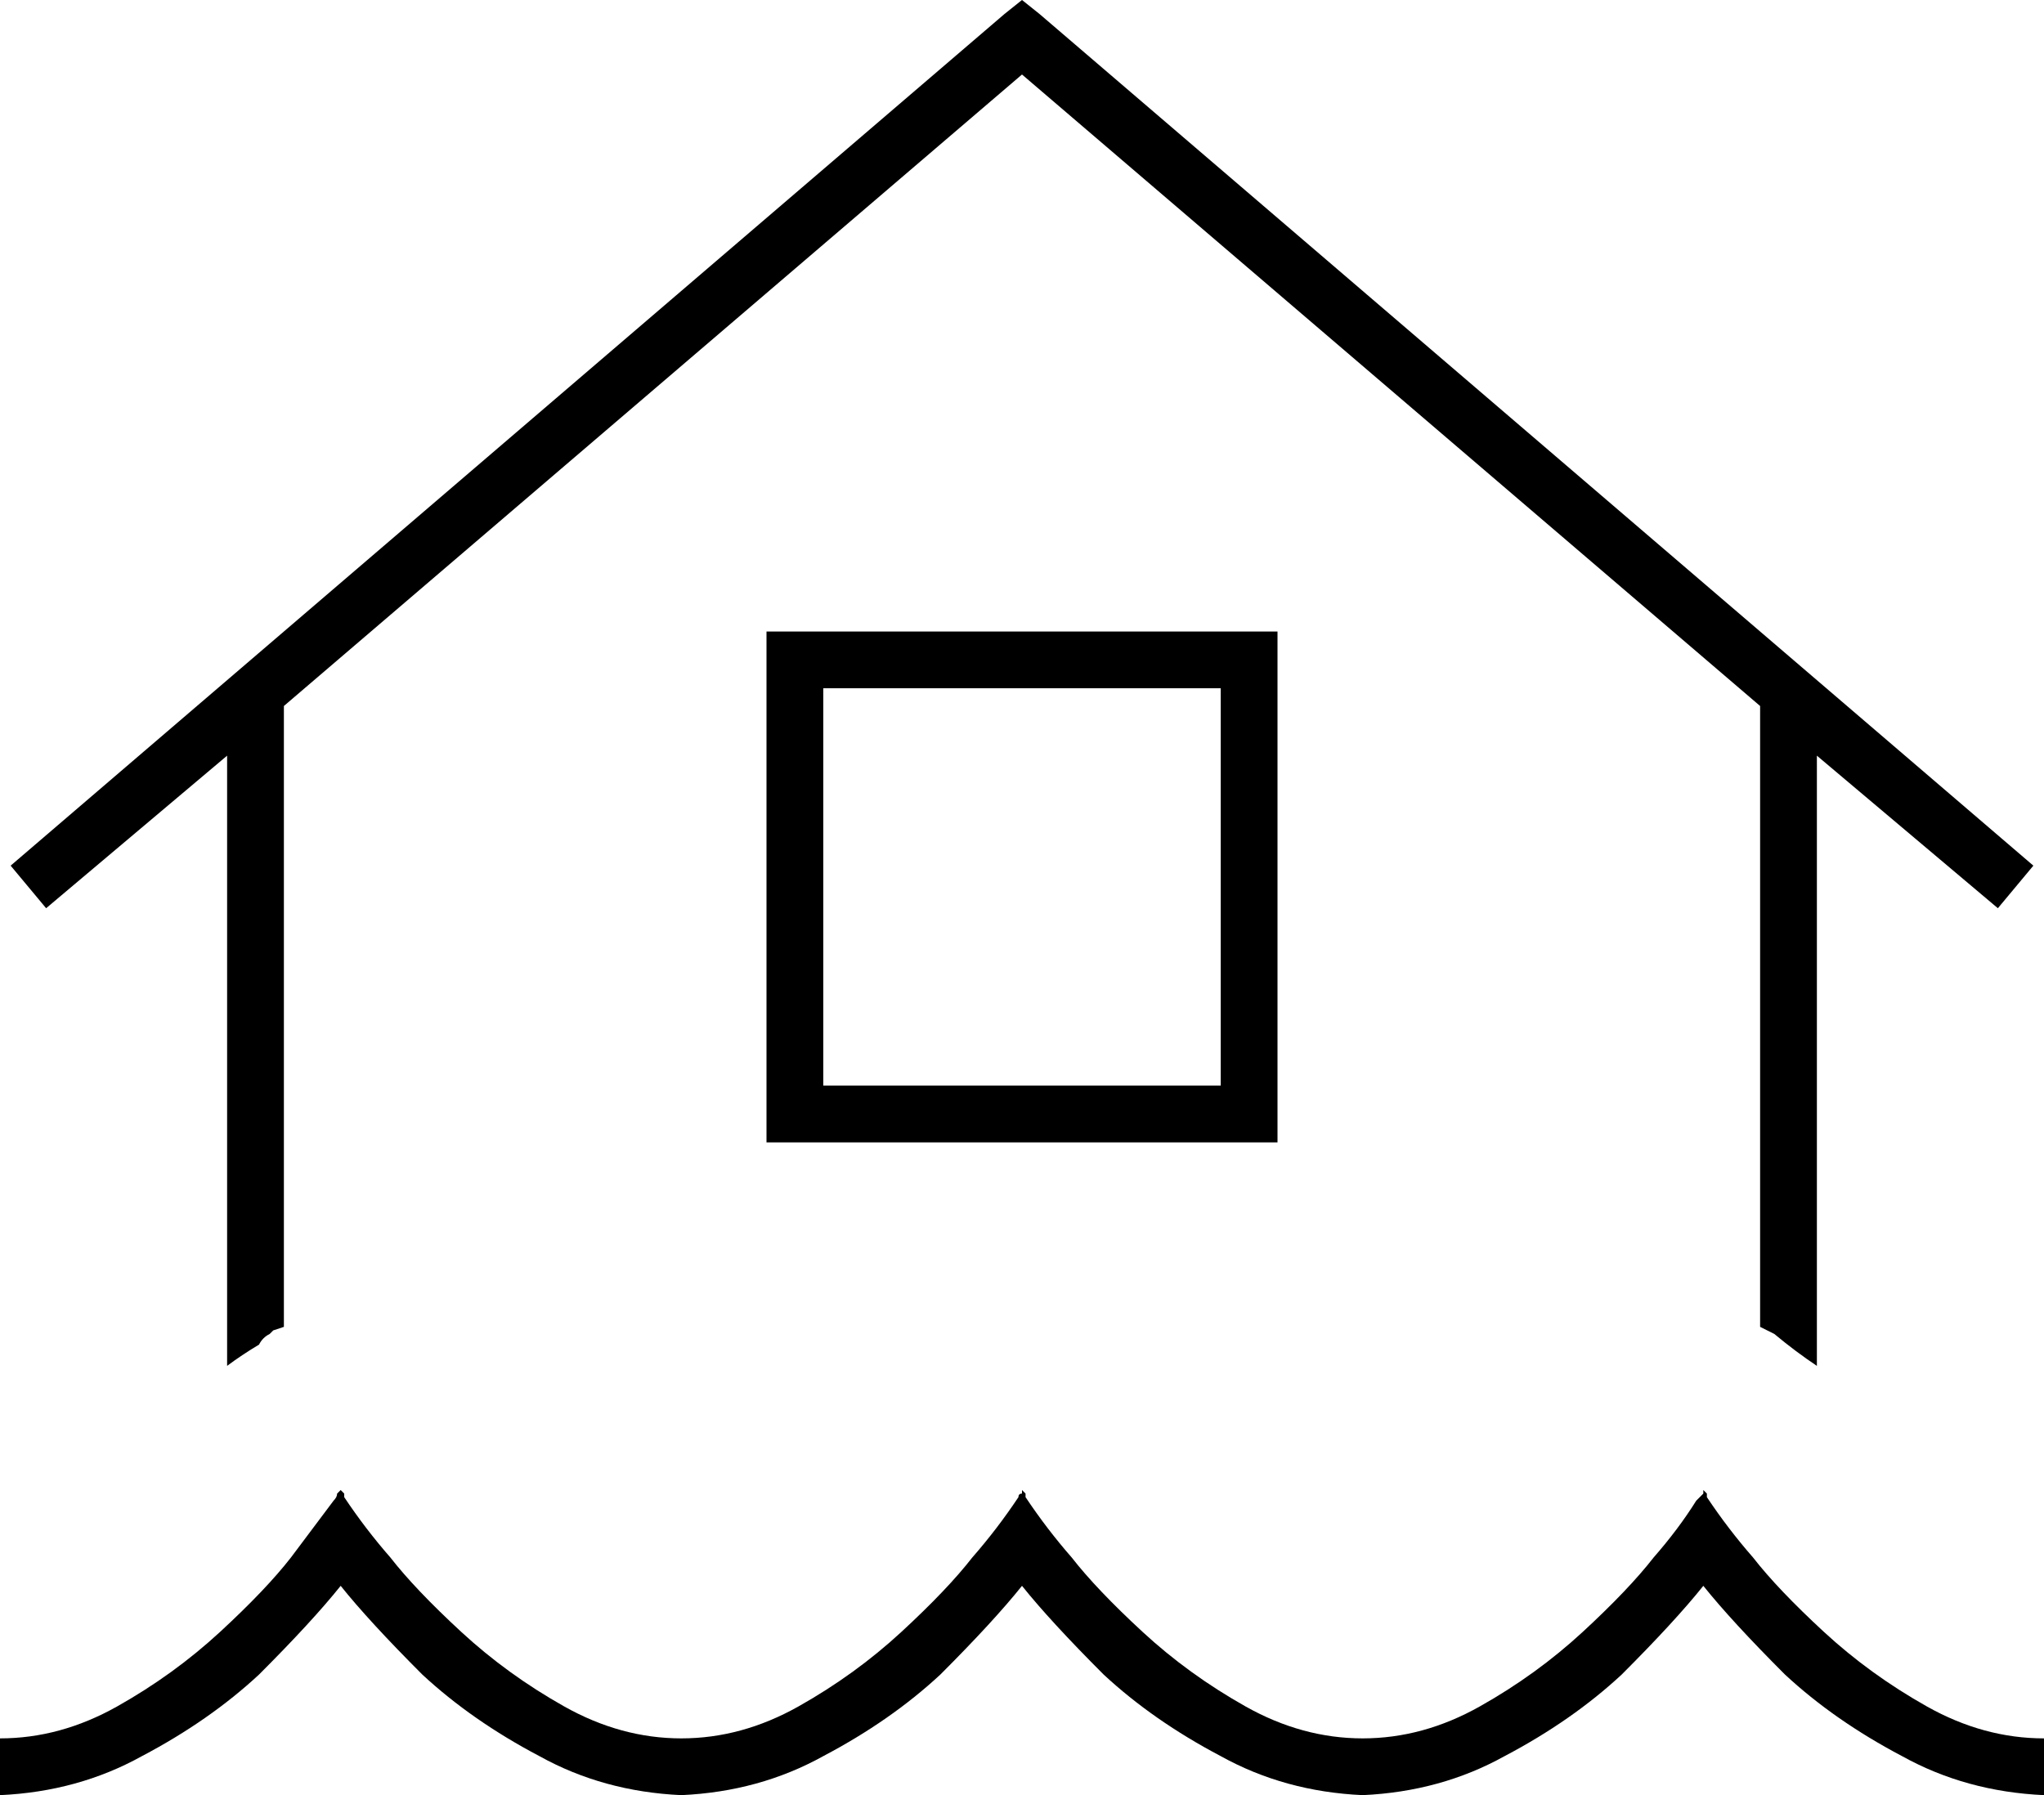 <svg xmlns="http://www.w3.org/2000/svg" viewBox="0 0 576 506">
  <path d="M 293 4 L 288 0 L 293 4 L 288 0 L 283 4 L 283 4 L 3 244 L 3 244 L 13 256 L 13 256 L 64 213 L 64 213 L 64 385 L 64 385 Q 68 382 73 379 Q 74 377 76 376 L 77 375 L 77 375 L 80 374 L 80 374 L 80 199 L 80 199 L 288 21 L 288 21 L 496 199 L 496 199 L 496 374 L 496 374 L 500 376 L 500 376 Q 500 376 500 376 Q 500 376 500 376 Q 506 381 512 385 L 512 213 L 512 213 L 563 256 L 563 256 L 573 244 L 573 244 L 293 4 L 293 4 Z M 216 178 L 216 186 L 216 178 L 216 186 L 216 314 L 216 314 L 216 322 L 216 322 L 224 322 L 360 322 L 360 314 L 360 314 L 360 186 L 360 186 L 360 178 L 360 178 L 352 178 L 216 178 Z M 232 194 L 344 194 L 232 194 L 344 194 L 344 306 L 344 306 L 232 306 L 232 306 L 232 194 L 232 194 Z M 97 421 L 96 420 L 97 421 L 96 420 L 95 421 L 95 421 Q 95 422 94 423 Q 88 431 82 439 Q 75 448 62 460 Q 49 472 33 481 Q 17 490 0 490 L 0 506 L 0 506 Q 22 505 40 495 Q 59 485 73 472 Q 88 457 96 447 Q 104 457 119 472 Q 133 485 152 495 Q 170 505 192 506 Q 214 505 232 495 Q 251 485 265 472 Q 280 457 288 447 Q 296 457 311 472 Q 325 485 344 495 Q 362 505 384 506 Q 406 505 424 495 Q 443 485 457 472 Q 472 457 480 447 Q 488 457 503 472 Q 517 485 536 495 Q 554 505 576 506 L 576 490 L 576 490 Q 559 490 543 481 Q 527 472 514 460 Q 501 448 494 439 Q 487 431 481 422 Q 481 421 481 421 L 480 420 L 480 420 L 480 421 L 480 421 Q 479 422 478 423 Q 473 431 466 439 Q 459 448 446 460 Q 433 472 417 481 Q 401 490 384 490 Q 367 490 351 481 Q 335 472 322 460 Q 309 448 302 439 Q 295 431 289 422 Q 289 421 289 421 Q 289 421 288 420 Q 288 420 288 420 L 288 421 L 288 421 Q 287 421 287 422 Q 281 431 274 439 Q 267 448 254 460 Q 241 472 225 481 Q 209 490 192 490 Q 175 490 159 481 Q 143 472 130 460 Q 117 448 110 439 Q 103 431 97 422 Q 97 421 97 421 L 97 421 Z" />
</svg>